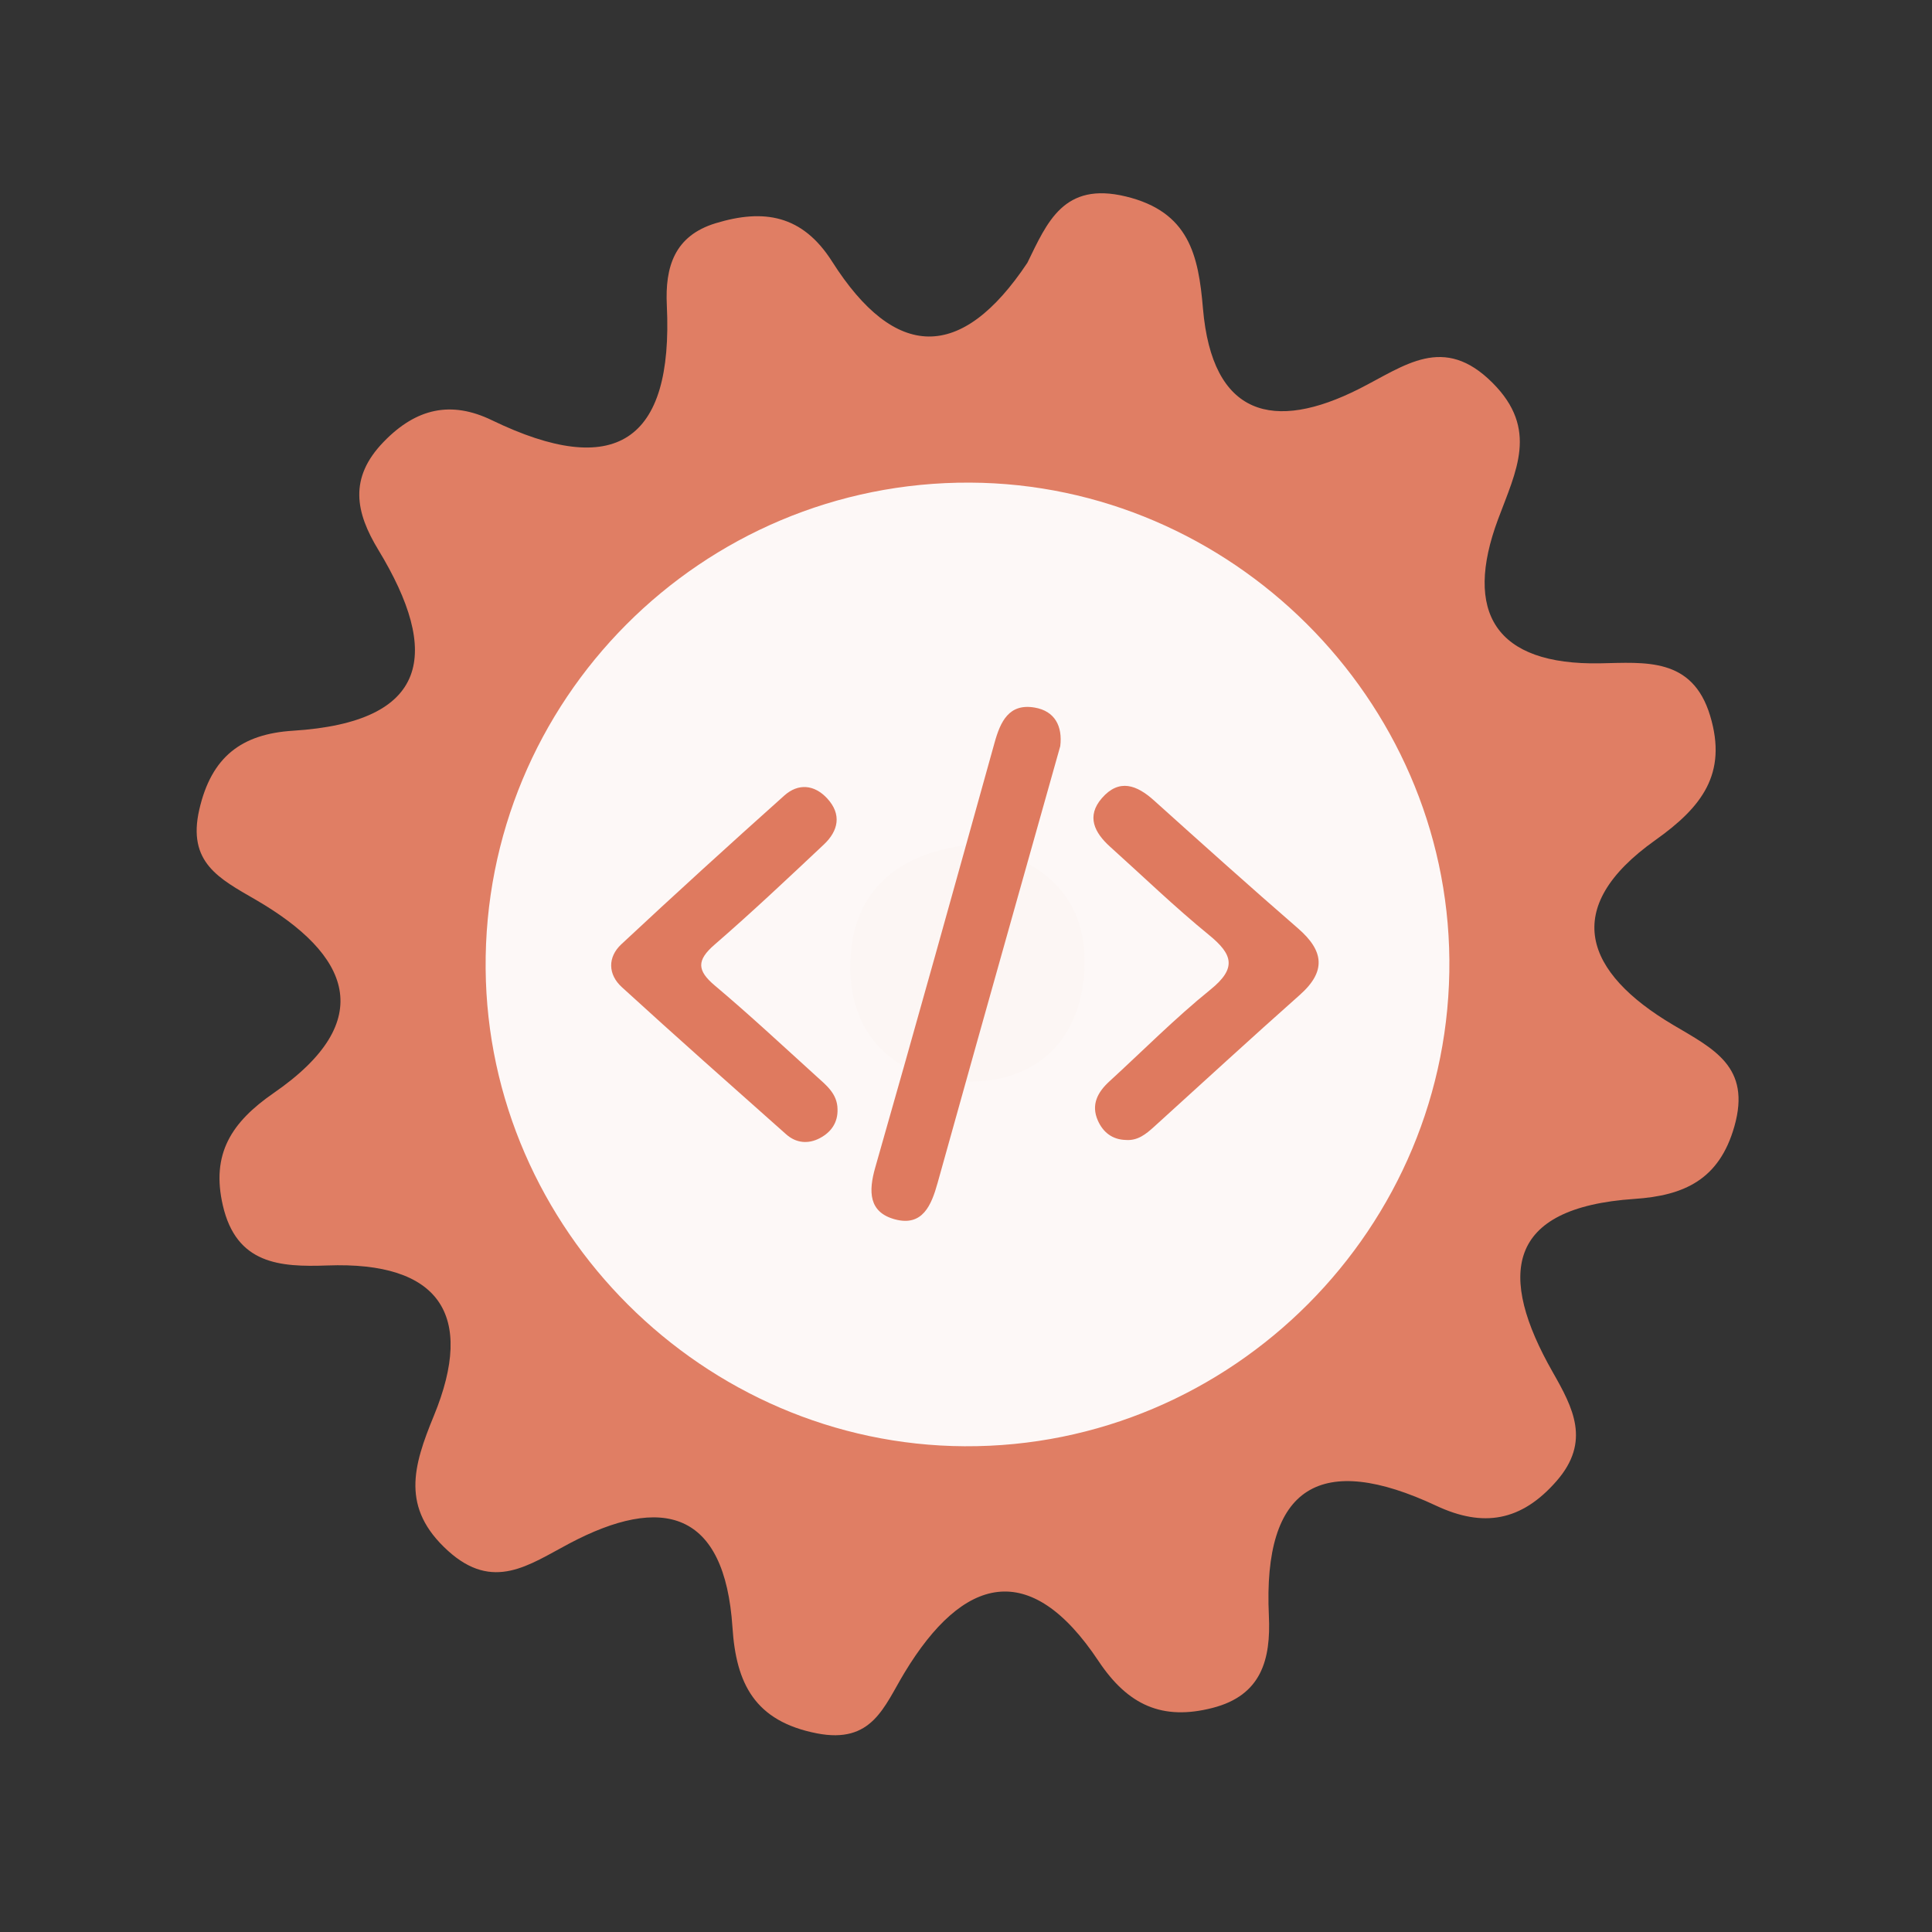 <?xml version="1.0" encoding="utf-8"?>
<!-- Generator: Adobe Illustrator 26.0.1, SVG Export Plug-In . SVG Version: 6.00 Build 0)  -->
<svg version="1.1" id="Calque_1" xmlns="http://www.w3.org/2000/svg" xmlns:xlink="http://www.w3.org/1999/xlink" x="0px" y="0px"
	 viewBox="0 0 400 400" style="enable-background:new 0 0 400 400;" xml:space="preserve">
<rect x="0" y="0" width="400" height="400" fill="#333333" stroke="none"/>
<style type="text/css">
	.st0{fill:#E07E64;}
	.st1{fill:#FDF8F7;}
	.st2{fill:#FCF6F4;}
	.st3{fill:#DF7A5F;}
</style>
<g>
	<g>
		<g>
			<path class="st0" d="M212.706,54.408c4.119-8.415,7.508-16.842,20.374-13.735c13.131,3.171,15.049,12.205,15.978,23.174
				c1.911,22.417,14.66,25.593,32.361,16.65c9.423-4.756,17.428-11.435,27.623-1.207c9.529,9.562,4.86,18.155,1.105,28.244
				c-7.144,19.202-0.605,30.203,21.14,29.8c9.302-0.169,19.113-1.32,22.782,10.865c3.625,12.024-1.755,18.927-11.347,25.739
				c-19.832,14.075-14.52,27.47,3.64,38.237c8.404,4.983,16.236,8.644,12.728,21.014c-3.124,11.047-10.408,14.339-20.653,15.031
				c-26.812,1.802-28.356,15.86-16.97,35.854c4.211,7.398,7.948,14.382,0.793,22.567c-7.294,8.355-15.185,9.661-24.904,5.108
				c-23.744-11.126-35.925-4.277-34.65,22.761c0.426,9.076-1.528,16.507-11.681,19.1c-10.334,2.645-17.467-0.508-23.592-9.71
				c-14.205-21.362-28.069-17.576-40.15,2.387c-4.281,7.072-6.686,14.838-18.19,12.58c-12.856-2.52-16.686-10.341-17.44-21.893
				c-1.597-24.26-14.532-27.604-33.802-17.396c-8.35,4.417-15.733,10.015-25.13,1.473c-9.755-8.864-7.196-17.473-2.894-27.931
				c8.642-21.001,1.072-31.976-22.08-31.117c-9.838,0.36-18.814-0.281-21.611-12.434c-2.464-10.669,1.774-17.228,10.555-23.29
				c21.723-15.01,15.767-28.675-3.768-40.007c-7.551-4.377-14.183-7.697-11.663-18.656c2.514-10.937,8.739-15.653,19.41-16.326
				c28.321-1.789,30.624-16.078,17.666-37.434c-4.688-7.72-6.209-14.849,1.1-22.383c6.757-6.982,13.968-8.549,22.396-4.473
				c25.463,12.31,37.592,4.594,36.225-23.792c-0.379-7.904,1.54-14.384,10.12-16.993c9.932-3.02,17.943-1.755,24.101,7.935
				C185.294,74.63,199.006,74.973,212.706,54.408z"/>
			<path class="st1" d="M300.076,198.691c0.49,55.42-44.98,101.05-100.37,100.74c-54.01-0.3-98.69-44.85-99.16-98.84
				c-0.48-55.59,44.71-100.95,100.3-100.67C254.876,100.181,299.596,144.711,300.076,198.691z"/>
			<path class="st2" d="M201.566,174.821c13.89,2.81,23.26,10.52,22.99,24.77c-0.29,15.63-10.01,25.07-25.68,24.3
				c-13.94-0.68-23.04-9.88-22.84-24.11C176.256,184.041,186.426,176.281,201.566,174.821z"/>
			<g>
				<g>
					<g>
						<path class="st3" d="M219.515,154.478c-3.03,10.753-6.037,21.41-9.032,32.067c-5.466,19.455-10.952,38.902-16.366,58.373
							c-1.279,4.603-3.106,9.073-8.823,7.536c-5.452-1.467-5.505-5.764-4.08-10.748c8.373-29.276,16.537-58.614,24.701-87.949
							c1.216-4.371,2.982-8.18,8.312-7.261C218.417,147.217,220.012,150.383,219.515,154.478z"/>
						<path class="st3" d="M173.4,229.604c0.101,2.816-1.326,4.808-3.665,6.039c-2.407,1.268-4.913,1.035-6.974-0.799
							c-11.387-10.113-22.793-20.207-34.033-30.481c-2.869-2.623-2.942-6.2-0.09-8.862c11.13-10.391,22.397-20.643,33.749-30.795
							c2.885-2.578,6.227-2.278,8.885,0.61c3.04,3.303,2.304,6.699-0.699,9.526c-7.461,7.025-14.922,14.058-22.661,20.768
							c-3.682,3.194-3.624,5.315,0.068,8.422c7.199,6.064,14.091,12.493,21.066,18.818
							C171.076,224.693,173.349,226.451,173.4,229.604z"/>
						<path class="st3" d="M233.091,236.017c-2.805-0.071-4.721-1.598-5.793-4.022c-1.448-3.274-0.052-5.873,2.395-8.11
							c6.948-6.358,13.598-13.084,20.909-18.988c5.505-4.447,4.639-7.304-0.309-11.334c-7.077-5.768-13.661-12.143-20.456-18.253
							c-3.243-2.918-4.975-6.314-1.692-10.079c3.57-4.09,7.229-2.703,10.785,0.501c9.885,8.892,19.777,17.776,29.821,26.487
							c5.327,4.62,5.887,8.863,0.369,13.758c-10.153,9.006-20.14,18.2-30.196,27.318
							C237.258,234.805,235.548,236.206,233.091,236.017z"/>
					</g>
				</g>
			</g>
		</g>
	</g>
</g>
<g>
</g>
<g>
</g>
<g>
</g>
<g>
</g>
<g>
</g>
<g>
</g>
<g>
</g>
<g>
</g>
<g>
</g>
<g>
</g>
<g>
</g>
<g>
</g>
<g>
</g>
<g>
</g>
<g>
</g>
</svg>
